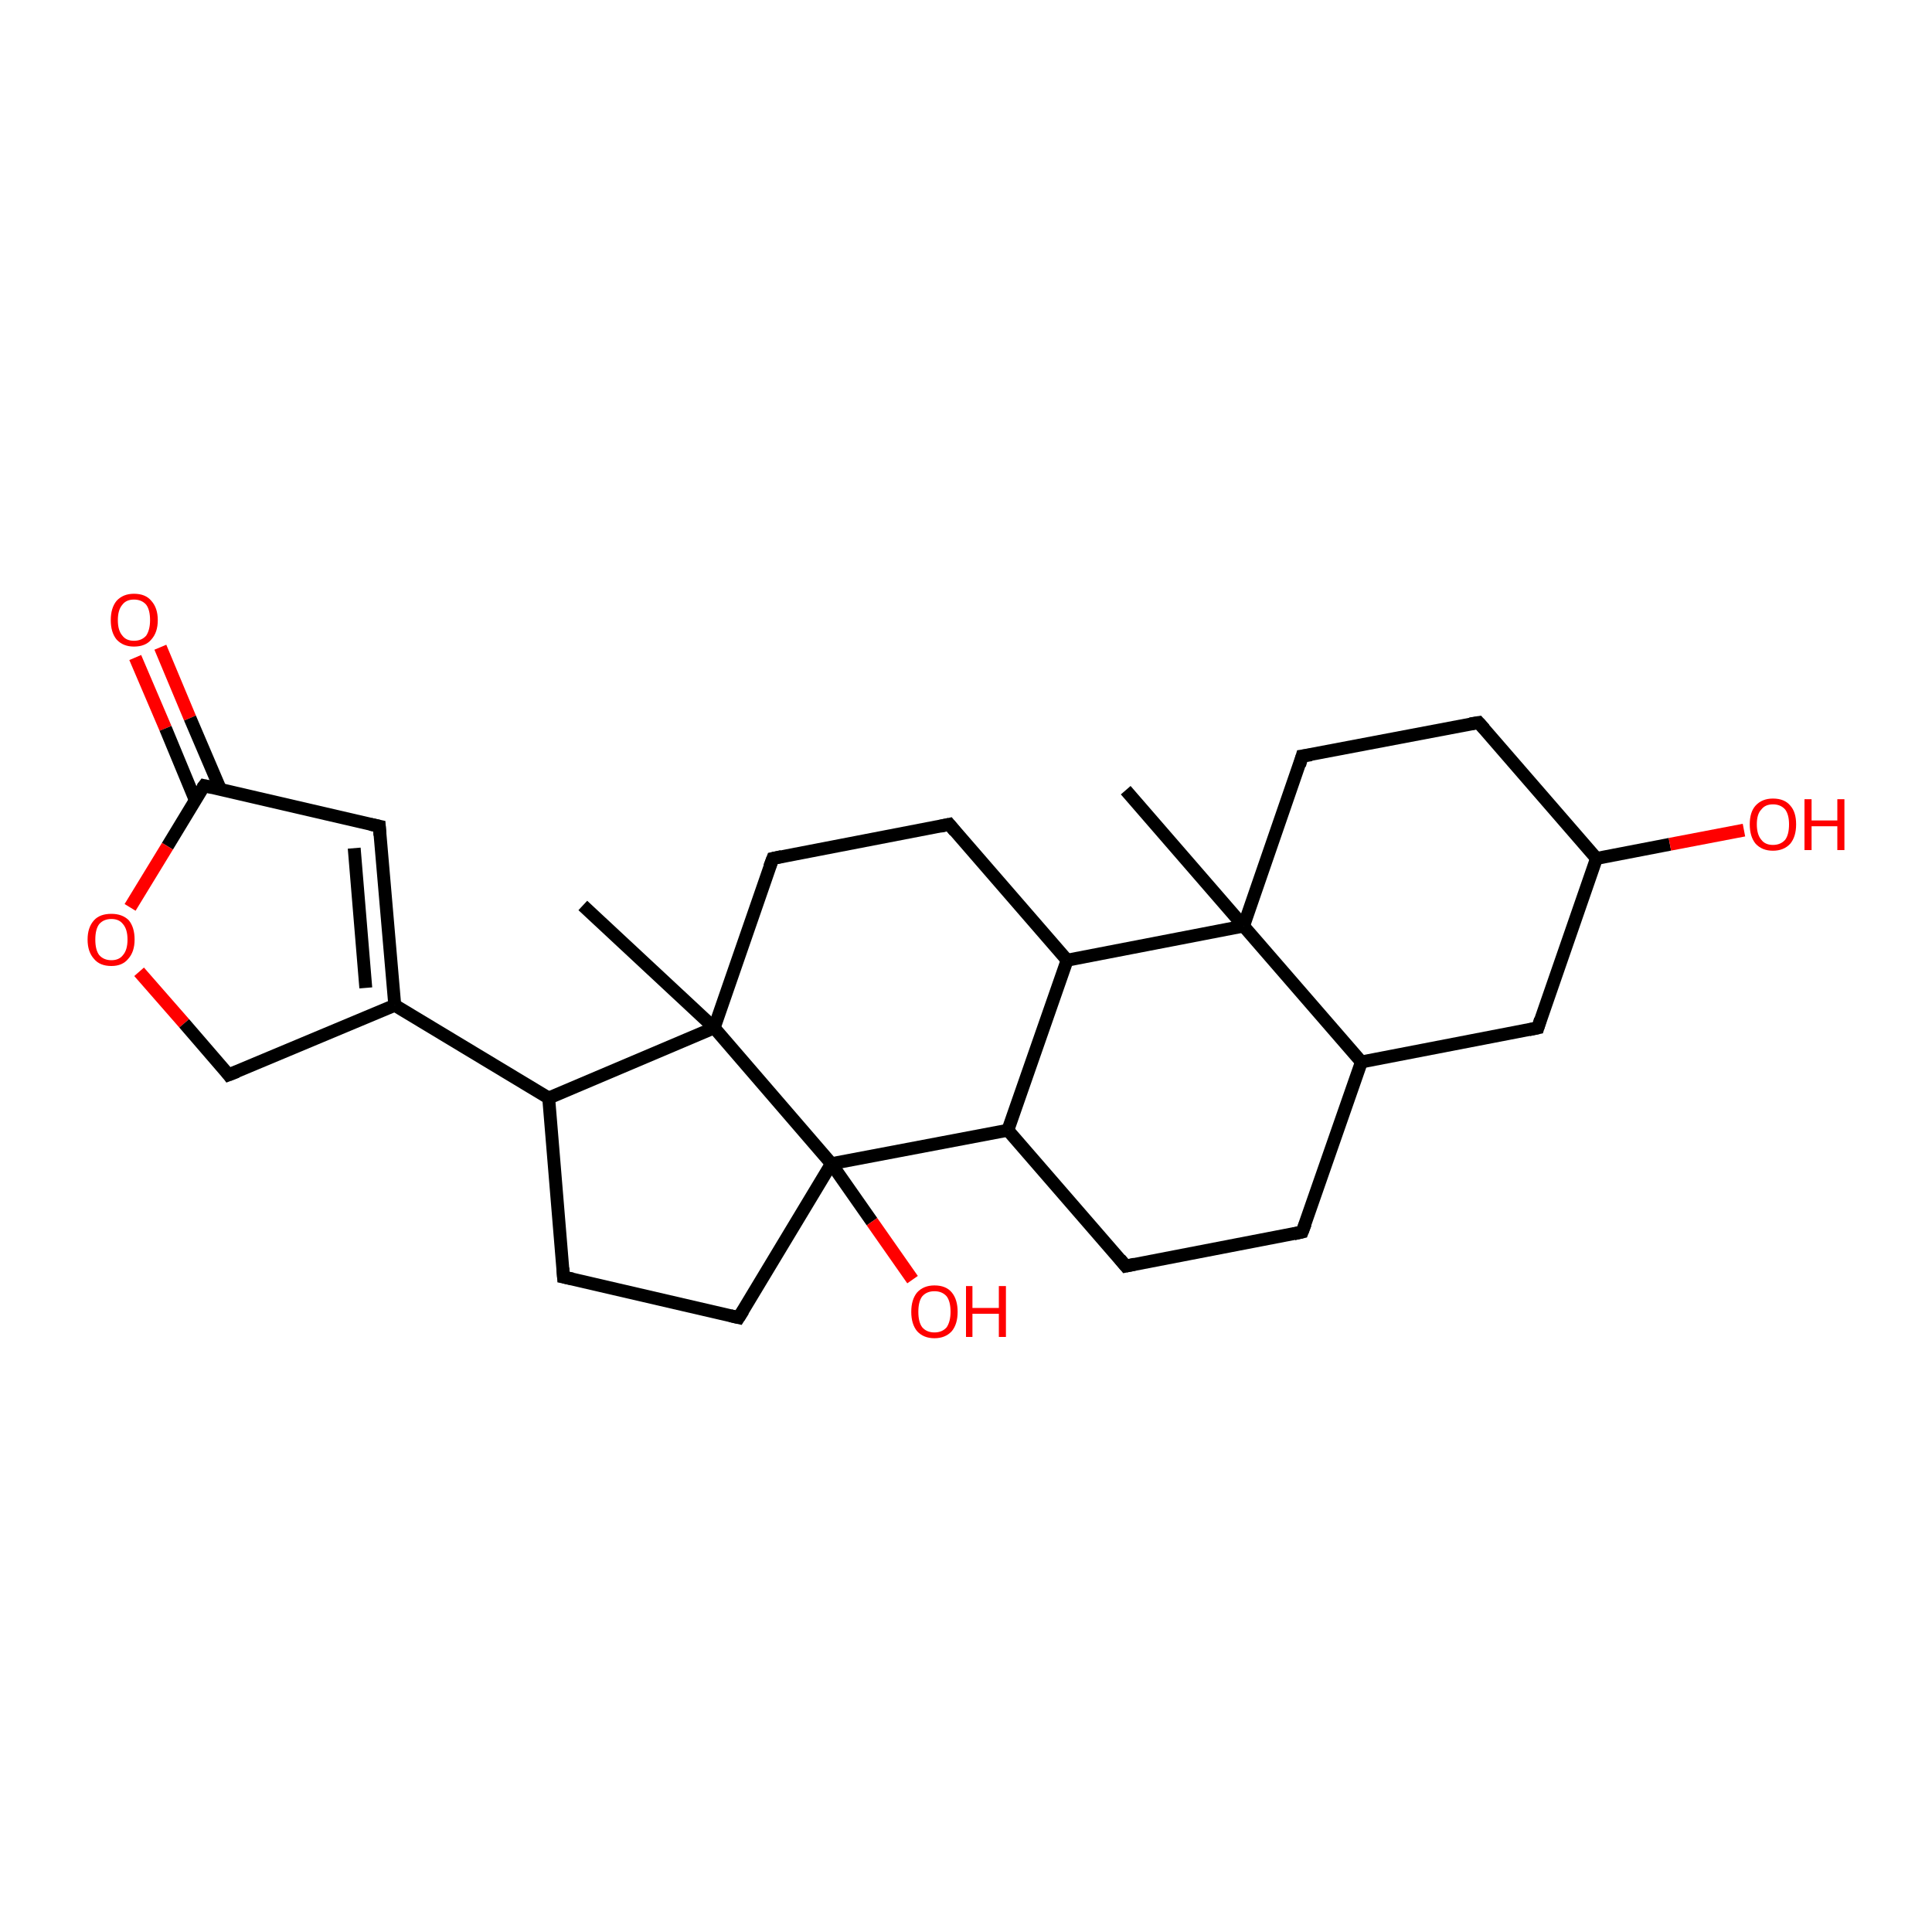 <?xml version='1.0' encoding='iso-8859-1'?>
<svg version='1.1' baseProfile='full'
              xmlns='http://www.w3.org/2000/svg'
                      xmlns:rdkit='http://www.rdkit.org/xml'
                      xmlns:xlink='http://www.w3.org/1999/xlink'
                  xml:space='preserve'
width='300px' height='300px' viewBox='0 0 300 300'>
<!-- END OF HEADER -->
<rect style='opacity:1.0;fill:#FFFFFF;stroke:none' width='300.0' height='300.0' x='0.0' y='0.0'> </rect>
<path class='bond-0 atom-0 atom-1' d='M 24.9,100.5 L 29.5,111.5' style='fill:none;fill-rule:evenodd;stroke:#FF0000;stroke-width:2.0px;stroke-linecap:butt;stroke-linejoin:miter;stroke-opacity:1' />
<path class='bond-0 atom-0 atom-1' d='M 29.5,111.5 L 34.2,122.5' style='fill:none;fill-rule:evenodd;stroke:#000000;stroke-width:2.0px;stroke-linecap:butt;stroke-linejoin:miter;stroke-opacity:1' />
<path class='bond-0 atom-0 atom-1' d='M 21.0,102.1 L 25.7,113.1' style='fill:none;fill-rule:evenodd;stroke:#FF0000;stroke-width:2.0px;stroke-linecap:butt;stroke-linejoin:miter;stroke-opacity:1' />
<path class='bond-0 atom-0 atom-1' d='M 25.7,113.1 L 30.3,124.2' style='fill:none;fill-rule:evenodd;stroke:#000000;stroke-width:2.0px;stroke-linecap:butt;stroke-linejoin:miter;stroke-opacity:1' />
<path class='bond-1 atom-1 atom-2' d='M 31.7,122.0 L 26.0,131.4' style='fill:none;fill-rule:evenodd;stroke:#000000;stroke-width:2.0px;stroke-linecap:butt;stroke-linejoin:miter;stroke-opacity:1' />
<path class='bond-1 atom-1 atom-2' d='M 26.0,131.4 L 20.2,140.9' style='fill:none;fill-rule:evenodd;stroke:#FF0000;stroke-width:2.0px;stroke-linecap:butt;stroke-linejoin:miter;stroke-opacity:1' />
<path class='bond-2 atom-2 atom-3' d='M 21.6,150.9 L 28.6,158.9' style='fill:none;fill-rule:evenodd;stroke:#FF0000;stroke-width:2.0px;stroke-linecap:butt;stroke-linejoin:miter;stroke-opacity:1' />
<path class='bond-2 atom-2 atom-3' d='M 28.6,158.9 L 35.5,166.9' style='fill:none;fill-rule:evenodd;stroke:#000000;stroke-width:2.0px;stroke-linecap:butt;stroke-linejoin:miter;stroke-opacity:1' />
<path class='bond-3 atom-3 atom-4' d='M 35.5,166.9 L 61.3,156.1' style='fill:none;fill-rule:evenodd;stroke:#000000;stroke-width:2.0px;stroke-linecap:butt;stroke-linejoin:miter;stroke-opacity:1' />
<path class='bond-4 atom-4 atom-5' d='M 61.3,156.1 L 58.9,128.3' style='fill:none;fill-rule:evenodd;stroke:#000000;stroke-width:2.0px;stroke-linecap:butt;stroke-linejoin:miter;stroke-opacity:1' />
<path class='bond-4 atom-4 atom-5' d='M 56.8,153.4 L 55.0,131.7' style='fill:none;fill-rule:evenodd;stroke:#000000;stroke-width:2.0px;stroke-linecap:butt;stroke-linejoin:miter;stroke-opacity:1' />
<path class='bond-5 atom-4 atom-6' d='M 61.3,156.1 L 85.2,170.5' style='fill:none;fill-rule:evenodd;stroke:#000000;stroke-width:2.0px;stroke-linecap:butt;stroke-linejoin:miter;stroke-opacity:1' />
<path class='bond-6 atom-6 atom-7' d='M 85.2,170.5 L 110.9,159.6' style='fill:none;fill-rule:evenodd;stroke:#000000;stroke-width:2.0px;stroke-linecap:butt;stroke-linejoin:miter;stroke-opacity:1' />
<path class='bond-7 atom-7 atom-8' d='M 110.9,159.6 L 129.1,180.7' style='fill:none;fill-rule:evenodd;stroke:#000000;stroke-width:2.0px;stroke-linecap:butt;stroke-linejoin:miter;stroke-opacity:1' />
<path class='bond-8 atom-8 atom-9' d='M 129.1,180.7 L 135.4,189.7' style='fill:none;fill-rule:evenodd;stroke:#000000;stroke-width:2.0px;stroke-linecap:butt;stroke-linejoin:miter;stroke-opacity:1' />
<path class='bond-8 atom-8 atom-9' d='M 135.4,189.7 L 141.7,198.7' style='fill:none;fill-rule:evenodd;stroke:#FF0000;stroke-width:2.0px;stroke-linecap:butt;stroke-linejoin:miter;stroke-opacity:1' />
<path class='bond-9 atom-8 atom-10' d='M 129.1,180.7 L 114.7,204.6' style='fill:none;fill-rule:evenodd;stroke:#000000;stroke-width:2.0px;stroke-linecap:butt;stroke-linejoin:miter;stroke-opacity:1' />
<path class='bond-10 atom-10 atom-11' d='M 114.7,204.6 L 87.5,198.3' style='fill:none;fill-rule:evenodd;stroke:#000000;stroke-width:2.0px;stroke-linecap:butt;stroke-linejoin:miter;stroke-opacity:1' />
<path class='bond-11 atom-8 atom-12' d='M 129.1,180.7 L 156.5,175.5' style='fill:none;fill-rule:evenodd;stroke:#000000;stroke-width:2.0px;stroke-linecap:butt;stroke-linejoin:miter;stroke-opacity:1' />
<path class='bond-12 atom-12 atom-13' d='M 156.5,175.5 L 174.8,196.6' style='fill:none;fill-rule:evenodd;stroke:#000000;stroke-width:2.0px;stroke-linecap:butt;stroke-linejoin:miter;stroke-opacity:1' />
<path class='bond-13 atom-13 atom-14' d='M 174.8,196.6 L 202.2,191.3' style='fill:none;fill-rule:evenodd;stroke:#000000;stroke-width:2.0px;stroke-linecap:butt;stroke-linejoin:miter;stroke-opacity:1' />
<path class='bond-14 atom-14 atom-15' d='M 202.2,191.3 L 211.4,164.9' style='fill:none;fill-rule:evenodd;stroke:#000000;stroke-width:2.0px;stroke-linecap:butt;stroke-linejoin:miter;stroke-opacity:1' />
<path class='bond-15 atom-15 atom-16' d='M 211.4,164.9 L 238.8,159.6' style='fill:none;fill-rule:evenodd;stroke:#000000;stroke-width:2.0px;stroke-linecap:butt;stroke-linejoin:miter;stroke-opacity:1' />
<path class='bond-16 atom-16 atom-17' d='M 238.8,159.6 L 247.9,133.3' style='fill:none;fill-rule:evenodd;stroke:#000000;stroke-width:2.0px;stroke-linecap:butt;stroke-linejoin:miter;stroke-opacity:1' />
<path class='bond-17 atom-17 atom-18' d='M 247.9,133.3 L 259.3,131.1' style='fill:none;fill-rule:evenodd;stroke:#000000;stroke-width:2.0px;stroke-linecap:butt;stroke-linejoin:miter;stroke-opacity:1' />
<path class='bond-17 atom-17 atom-18' d='M 259.3,131.1 L 270.8,128.9' style='fill:none;fill-rule:evenodd;stroke:#FF0000;stroke-width:2.0px;stroke-linecap:butt;stroke-linejoin:miter;stroke-opacity:1' />
<path class='bond-18 atom-17 atom-19' d='M 247.9,133.3 L 229.6,112.2' style='fill:none;fill-rule:evenodd;stroke:#000000;stroke-width:2.0px;stroke-linecap:butt;stroke-linejoin:miter;stroke-opacity:1' />
<path class='bond-19 atom-19 atom-20' d='M 229.6,112.2 L 202.2,117.4' style='fill:none;fill-rule:evenodd;stroke:#000000;stroke-width:2.0px;stroke-linecap:butt;stroke-linejoin:miter;stroke-opacity:1' />
<path class='bond-20 atom-20 atom-21' d='M 202.2,117.4 L 193.1,143.8' style='fill:none;fill-rule:evenodd;stroke:#000000;stroke-width:2.0px;stroke-linecap:butt;stroke-linejoin:miter;stroke-opacity:1' />
<path class='bond-21 atom-21 atom-22' d='M 193.1,143.8 L 174.8,122.7' style='fill:none;fill-rule:evenodd;stroke:#000000;stroke-width:2.0px;stroke-linecap:butt;stroke-linejoin:miter;stroke-opacity:1' />
<path class='bond-22 atom-21 atom-23' d='M 193.1,143.8 L 165.7,149.1' style='fill:none;fill-rule:evenodd;stroke:#000000;stroke-width:2.0px;stroke-linecap:butt;stroke-linejoin:miter;stroke-opacity:1' />
<path class='bond-23 atom-23 atom-24' d='M 165.7,149.1 L 147.4,128.0' style='fill:none;fill-rule:evenodd;stroke:#000000;stroke-width:2.0px;stroke-linecap:butt;stroke-linejoin:miter;stroke-opacity:1' />
<path class='bond-24 atom-24 atom-25' d='M 147.4,128.0 L 120.0,133.3' style='fill:none;fill-rule:evenodd;stroke:#000000;stroke-width:2.0px;stroke-linecap:butt;stroke-linejoin:miter;stroke-opacity:1' />
<path class='bond-25 atom-7 atom-26' d='M 110.9,159.6 L 90.5,140.6' style='fill:none;fill-rule:evenodd;stroke:#000000;stroke-width:2.0px;stroke-linecap:butt;stroke-linejoin:miter;stroke-opacity:1' />
<path class='bond-26 atom-5 atom-1' d='M 58.9,128.3 L 31.7,122.0' style='fill:none;fill-rule:evenodd;stroke:#000000;stroke-width:2.0px;stroke-linecap:butt;stroke-linejoin:miter;stroke-opacity:1' />
<path class='bond-27 atom-11 atom-6' d='M 87.5,198.3 L 85.2,170.5' style='fill:none;fill-rule:evenodd;stroke:#000000;stroke-width:2.0px;stroke-linecap:butt;stroke-linejoin:miter;stroke-opacity:1' />
<path class='bond-28 atom-21 atom-15' d='M 193.1,143.8 L 211.4,164.9' style='fill:none;fill-rule:evenodd;stroke:#000000;stroke-width:2.0px;stroke-linecap:butt;stroke-linejoin:miter;stroke-opacity:1' />
<path class='bond-29 atom-25 atom-7' d='M 120.0,133.3 L 110.9,159.6' style='fill:none;fill-rule:evenodd;stroke:#000000;stroke-width:2.0px;stroke-linecap:butt;stroke-linejoin:miter;stroke-opacity:1' />
<path class='bond-30 atom-23 atom-12' d='M 165.7,149.1 L 156.5,175.5' style='fill:none;fill-rule:evenodd;stroke:#000000;stroke-width:2.0px;stroke-linecap:butt;stroke-linejoin:miter;stroke-opacity:1' />
<path d='M 31.4,122.4 L 31.7,122.0 L 33.0,122.3' style='fill:none;stroke:#000000;stroke-width:2.0px;stroke-linecap:butt;stroke-linejoin:miter;stroke-opacity:1;' />
<path d='M 35.2,166.5 L 35.5,166.9 L 36.8,166.4' style='fill:none;stroke:#000000;stroke-width:2.0px;stroke-linecap:butt;stroke-linejoin:miter;stroke-opacity:1;' />
<path d='M 59.0,129.7 L 58.9,128.3 L 57.5,128.0' style='fill:none;stroke:#000000;stroke-width:2.0px;stroke-linecap:butt;stroke-linejoin:miter;stroke-opacity:1;' />
<path d='M 115.4,203.5 L 114.7,204.6 L 113.4,204.3' style='fill:none;stroke:#000000;stroke-width:2.0px;stroke-linecap:butt;stroke-linejoin:miter;stroke-opacity:1;' />
<path d='M 88.9,198.6 L 87.5,198.3 L 87.4,196.9' style='fill:none;stroke:#000000;stroke-width:2.0px;stroke-linecap:butt;stroke-linejoin:miter;stroke-opacity:1;' />
<path d='M 173.9,195.5 L 174.8,196.6 L 176.2,196.3' style='fill:none;stroke:#000000;stroke-width:2.0px;stroke-linecap:butt;stroke-linejoin:miter;stroke-opacity:1;' />
<path d='M 200.9,191.6 L 202.2,191.3 L 202.7,190.0' style='fill:none;stroke:#000000;stroke-width:2.0px;stroke-linecap:butt;stroke-linejoin:miter;stroke-opacity:1;' />
<path d='M 237.4,159.9 L 238.8,159.6 L 239.2,158.3' style='fill:none;stroke:#000000;stroke-width:2.0px;stroke-linecap:butt;stroke-linejoin:miter;stroke-opacity:1;' />
<path d='M 230.5,113.2 L 229.6,112.2 L 228.3,112.4' style='fill:none;stroke:#000000;stroke-width:2.0px;stroke-linecap:butt;stroke-linejoin:miter;stroke-opacity:1;' />
<path d='M 203.6,117.2 L 202.2,117.4 L 201.8,118.8' style='fill:none;stroke:#000000;stroke-width:2.0px;stroke-linecap:butt;stroke-linejoin:miter;stroke-opacity:1;' />
<path d='M 148.3,129.1 L 147.4,128.0 L 146.0,128.3' style='fill:none;stroke:#000000;stroke-width:2.0px;stroke-linecap:butt;stroke-linejoin:miter;stroke-opacity:1;' />
<path d='M 121.4,133.0 L 120.0,133.3 L 119.5,134.6' style='fill:none;stroke:#000000;stroke-width:2.0px;stroke-linecap:butt;stroke-linejoin:miter;stroke-opacity:1;' />
<path class='atom-0' d='M 17.2 96.3
Q 17.2 94.4, 18.1 93.3
Q 19.1 92.2, 20.8 92.2
Q 22.6 92.2, 23.5 93.3
Q 24.5 94.4, 24.5 96.3
Q 24.5 98.2, 23.5 99.3
Q 22.6 100.4, 20.8 100.4
Q 19.1 100.4, 18.1 99.3
Q 17.2 98.2, 17.2 96.3
M 20.8 99.5
Q 22.0 99.5, 22.7 98.7
Q 23.3 97.8, 23.3 96.3
Q 23.3 94.7, 22.7 93.9
Q 22.0 93.1, 20.8 93.1
Q 19.6 93.1, 19.0 93.9
Q 18.3 94.7, 18.3 96.3
Q 18.3 97.9, 19.0 98.7
Q 19.6 99.5, 20.8 99.5
' fill='#FF0000'/>
<path class='atom-2' d='M 13.6 145.9
Q 13.6 144.0, 14.6 142.9
Q 15.5 141.9, 17.3 141.9
Q 19.0 141.9, 20.0 142.9
Q 20.9 144.0, 20.9 145.9
Q 20.9 147.8, 19.9 148.9
Q 19.0 150.0, 17.3 150.0
Q 15.5 150.0, 14.6 148.9
Q 13.6 147.8, 13.6 145.9
M 17.3 149.1
Q 18.5 149.1, 19.1 148.3
Q 19.8 147.5, 19.8 145.9
Q 19.8 144.3, 19.1 143.5
Q 18.5 142.7, 17.3 142.7
Q 16.1 142.7, 15.4 143.5
Q 14.8 144.3, 14.8 145.9
Q 14.8 147.5, 15.4 148.3
Q 16.1 149.1, 17.3 149.1
' fill='#FF0000'/>
<path class='atom-9' d='M 141.5 203.7
Q 141.5 201.8, 142.4 200.7
Q 143.4 199.6, 145.1 199.6
Q 146.9 199.6, 147.8 200.7
Q 148.7 201.8, 148.7 203.7
Q 148.7 205.6, 147.8 206.7
Q 146.8 207.8, 145.1 207.8
Q 143.4 207.8, 142.4 206.7
Q 141.5 205.6, 141.5 203.7
M 145.1 206.9
Q 146.3 206.9, 147.0 206.1
Q 147.6 205.2, 147.6 203.7
Q 147.6 202.1, 147.0 201.3
Q 146.3 200.5, 145.1 200.5
Q 143.9 200.5, 143.2 201.3
Q 142.6 202.1, 142.6 203.7
Q 142.6 205.3, 143.2 206.1
Q 143.9 206.9, 145.1 206.9
' fill='#FF0000'/>
<path class='atom-9' d='M 150.0 199.7
L 151.0 199.7
L 151.0 203.1
L 155.1 203.1
L 155.1 199.7
L 156.2 199.7
L 156.2 207.6
L 155.1 207.6
L 155.1 204.0
L 151.0 204.0
L 151.0 207.6
L 150.0 207.6
L 150.0 199.7
' fill='#FF0000'/>
<path class='atom-18' d='M 271.7 128.0
Q 271.7 126.1, 272.6 125.1
Q 273.6 124.0, 275.3 124.0
Q 277.1 124.0, 278.0 125.1
Q 278.9 126.1, 278.9 128.0
Q 278.9 129.9, 278.0 131.0
Q 277.0 132.1, 275.3 132.1
Q 273.6 132.1, 272.6 131.0
Q 271.7 129.9, 271.7 128.0
M 275.3 131.2
Q 276.5 131.2, 277.2 130.4
Q 277.8 129.6, 277.8 128.0
Q 277.8 126.5, 277.2 125.7
Q 276.5 124.9, 275.3 124.9
Q 274.1 124.9, 273.5 125.7
Q 272.8 126.4, 272.8 128.0
Q 272.8 129.6, 273.5 130.4
Q 274.1 131.2, 275.3 131.2
' fill='#FF0000'/>
<path class='atom-18' d='M 280.2 124.1
L 281.3 124.1
L 281.3 127.4
L 285.3 127.4
L 285.3 124.1
L 286.4 124.1
L 286.4 132.0
L 285.3 132.0
L 285.3 128.3
L 281.3 128.3
L 281.3 132.0
L 280.2 132.0
L 280.2 124.1
' fill='#FF0000'/>
</svg>

